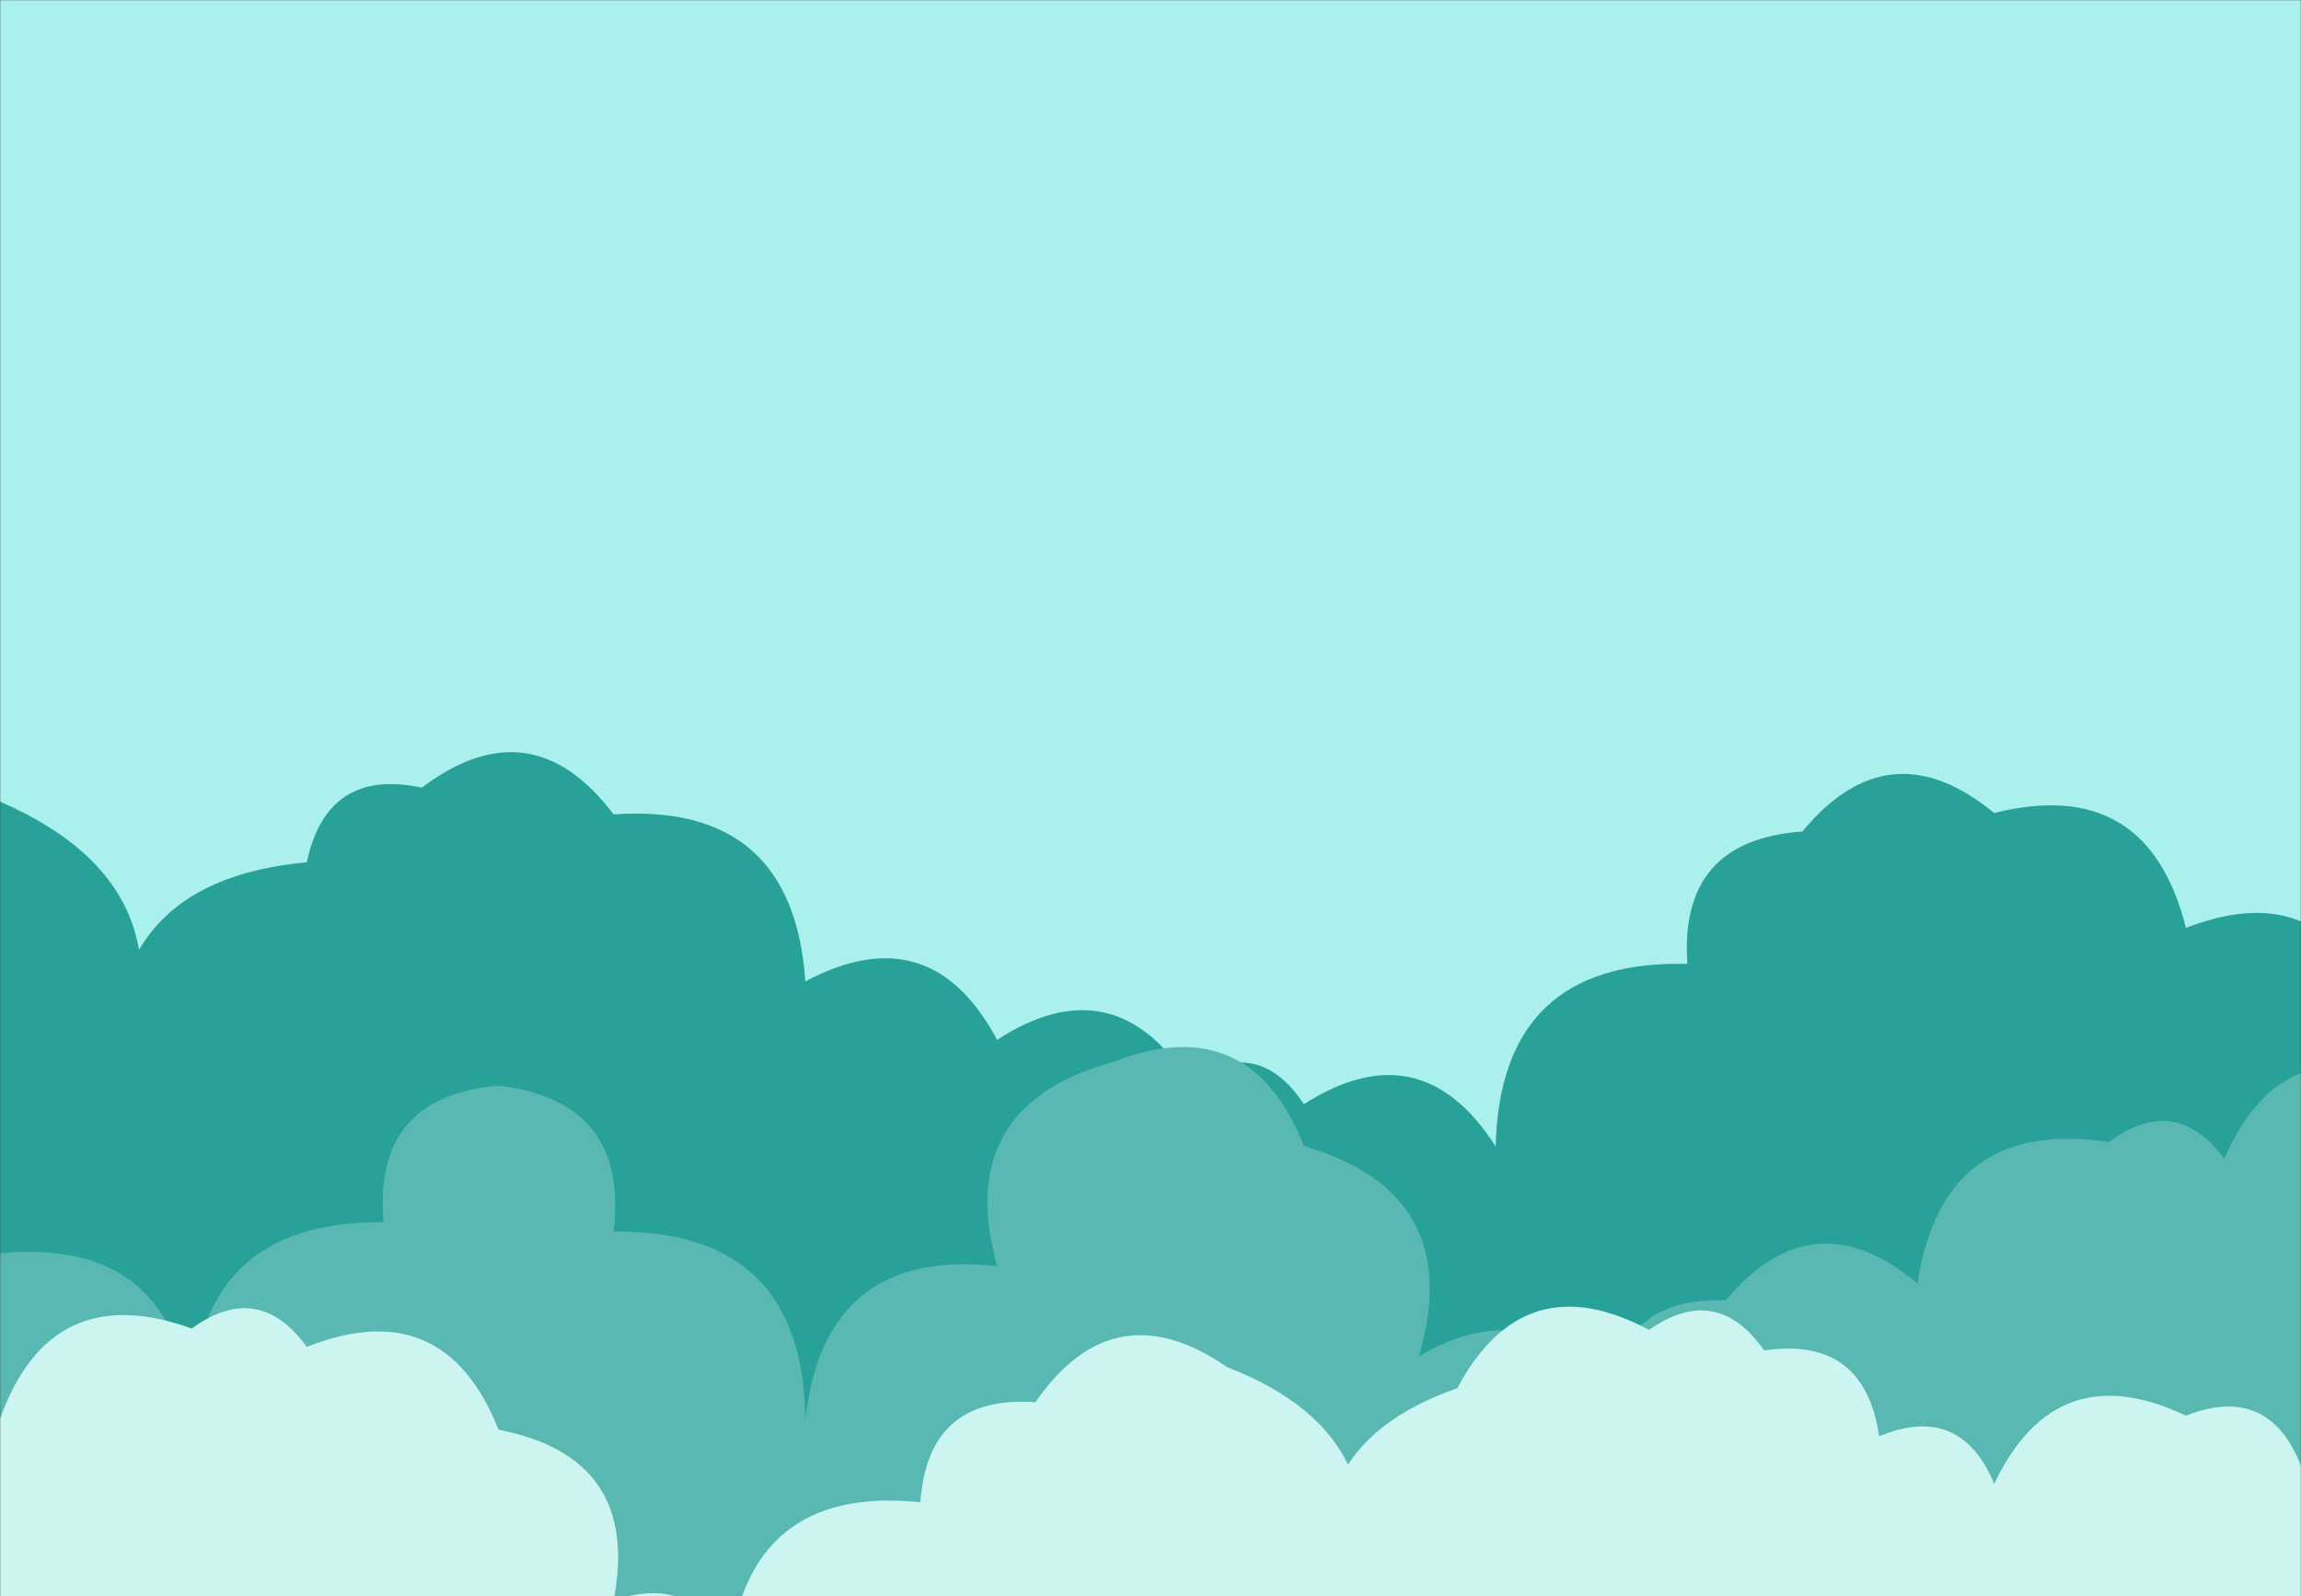 <?xml version="1.0" encoding="UTF-8"?>
<svg preserveAspectRatio="none" version="1.1" viewBox="0 0 1440 999" xmlns="http://www.w3.org/2000/svg">
<rect x="0" y="0" width="1440" height="999" fill="#333333" stroke="none"/>
<g mask="url(#a)">
<rect width="1440" height="999" fill="rgba(170, 240, 236, 1)"/>
<path d="m1488 999h-1488v-497.33q126.87 54.87 72 181.75-11.88-131.89 120-143.77 12.63-59.37 72-46.74 68.37-51.63 120 16.74 112.27-7.73 120 104.54 78.28-41.71 120 36.57 72.75-47.25 120 25.5 43.38-28.62 72 14.77 73.19-46.81 120 26.38 2.91-117.09 120-114.18-5.42-77.42 72-82.85 54.21-65.78 120-11.57 95.94-24.06 120 71.89 86.42-33.57 120 52.85z" fill="rgba(40, 161, 152, 1)"/>
<path d="m1512 999h-1512v-214.62q109.4-10.6 120 98.8 0.81-119.19 120-118.37-6.7-78.7 72-85.41 81.64 9.64 72 91.28 118.87-1.14 120 117.73 11.98-108.02 120-96.04-27.81-99.81 72-127.62 86.23-33.77 120 52.45 101.72 29.72 72 131.45 76.03-43.97 120 32.06 2.53-69.46 72-66.93 54.72-65.28 120-10.56 15.74-104.26 120-88.52 41.17-30.82 72 10.35 36.42-83.58 120-47.16z" fill="rgba(89, 185, 178, 1)"/>
<path d="m1560 999h-1560v-111.16q31.77-88.23 120-56.46 41.76-30.24 72 11.52 85.9-34.1 120 51.8 89.41 17.42 72 106.83 53.98-18.03 72 35.95 11.33-108.67 120-97.35 4.68-67.32 72-62.64 49.05-70.95 120-21.9 117.33 45.33 72 162.66-38.75-110.75 72-149.51 41.75-78.25 120-36.5 42.43-29.57 72 12.87 62.88-9.12 72 53.75 50.88-21.12 72 29.75 38.66-81.33 120-42.67 51.69-20.31 72 31.39 97.7-22.29 120 75.41z" fill="rgba(204, 245, 242, 1)"/>
</g>
<defs>
<mask id="a">
<rect width="1440" height="999" fill="#fff"/>
</mask>
</defs>
</svg>
